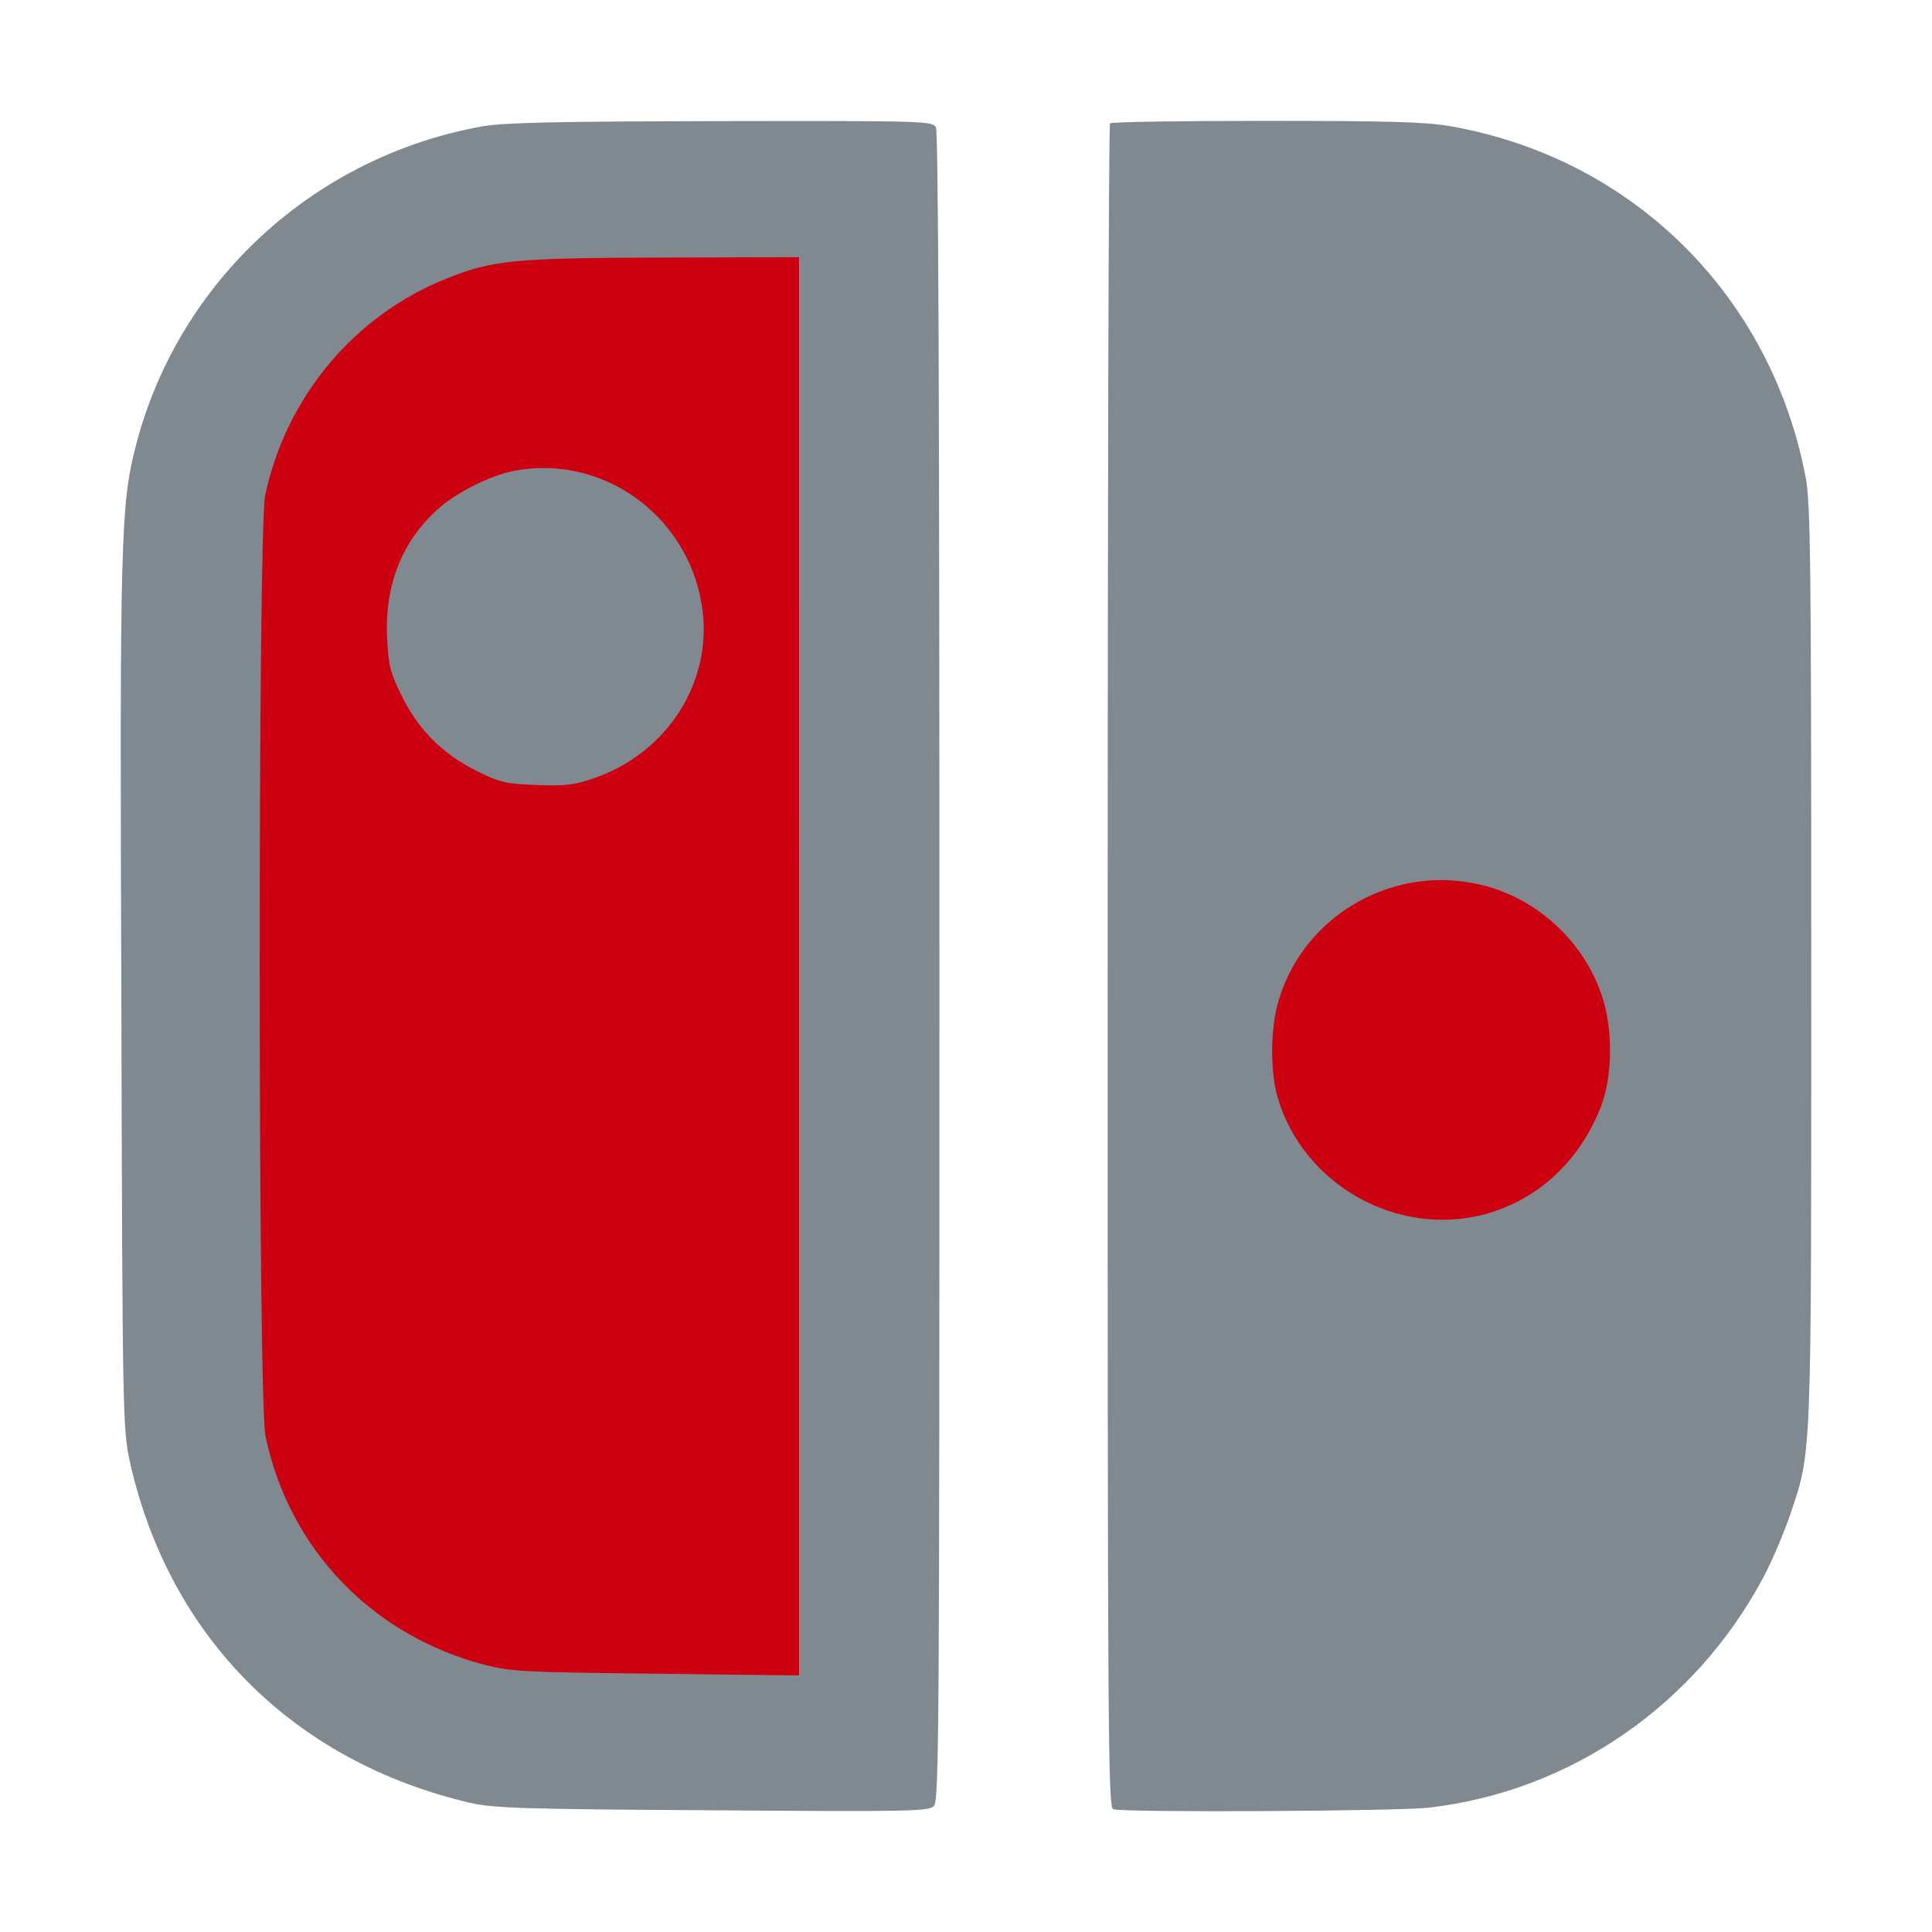 <?xml version="1.0" encoding="UTF-8"?>
<svg version="1.1" viewBox="0 0 16 16" xmlns="http://www.w3.org/2000/svg">
<rect x="10.461" y="6.96" width="3.212" height="3.481" fill="#cc0010" stroke-width="1.139"/>
<rect x="2.1" y="2.091" width="4.521" height="11.784" ry="0" fill="#cc0010" stroke-width="1.178"/>
<path d="m4.247 3.902c-0.183 0.035-0.461 0.174-0.609 0.304-0.304 0.264-0.455 0.638-0.432 1.078 0.012 0.229 0.026 0.29 0.119 0.475 0.136 0.281 0.342 0.487 0.623 0.626 0.194 0.096 0.244 0.107 0.496 0.116 0.229 0.009 0.31 0 0.464-0.052 0.629-0.212 1.009-0.823 0.902-1.449-0.125-0.745-0.832-1.244-1.563-1.099z" fill="#818990" stroke-width="1.139"/>
<path d="m9.193 1.02c-0.012 0.009-0.02 3.151-0.02 6.983 0 6.322 0.003 6.963 0.046 6.98 0.078 0.029 2.328 0.017 2.607-0.012 1.177-0.133 2.215-0.849 2.78-1.913 0.072-0.136 0.168-0.365 0.217-0.507 0.183-0.545 0.177-0.4 0.177-4.565 0-3.325-0.006-3.821-0.046-4.032-0.287-1.51-1.438-2.649-2.951-2.91-0.203-0.035-0.516-0.043-1.525-0.043-0.696 0-1.276 0.009-1.284 0.02zm3.096 6.313c0.452 0.119 0.823 0.464 0.974 0.904 0.096 0.272 0.093 0.672-0.003 0.922-0.177 0.458-0.525 0.78-0.971 0.899-0.725 0.188-1.496-0.249-1.708-0.968-0.064-0.22-0.061-0.591 0.012-0.817 0.217-0.71 0.971-1.128 1.696-0.939z" fill="#818990" stroke-width="1.139"/>
<path d="m3.997 1.046c-1.395 0.249-2.517 1.281-2.87 2.638-0.128 0.49-0.136 0.777-0.122 4.577 0.009 3.49 0.012 3.571 0.07 3.841 0.322 1.452 1.354 2.487 2.821 2.829 0.191 0.043 0.435 0.052 2.003 0.061 1.624 0.012 1.792 0.009 1.835-0.035 0.043-0.043 0.046-0.603 0.046-6.945 0-4.702-0.009-6.916-0.029-6.957-0.029-0.052-0.078-0.055-1.777-0.052-1.38 0.003-1.795 0.012-1.977 0.043zm2.624 6.957v5.873l-1.18-0.015c-1.087-0.012-1.203-0.017-1.421-0.072-0.934-0.241-1.627-0.959-1.821-1.896-0.064-0.293-0.064-7.505-0.003-7.792 0.174-0.815 0.739-1.49 1.502-1.794 0.383-0.154 0.56-0.171 1.8-0.174l1.122-0.003z" fill="#818990" stroke-width="1.139"/>
</svg>
